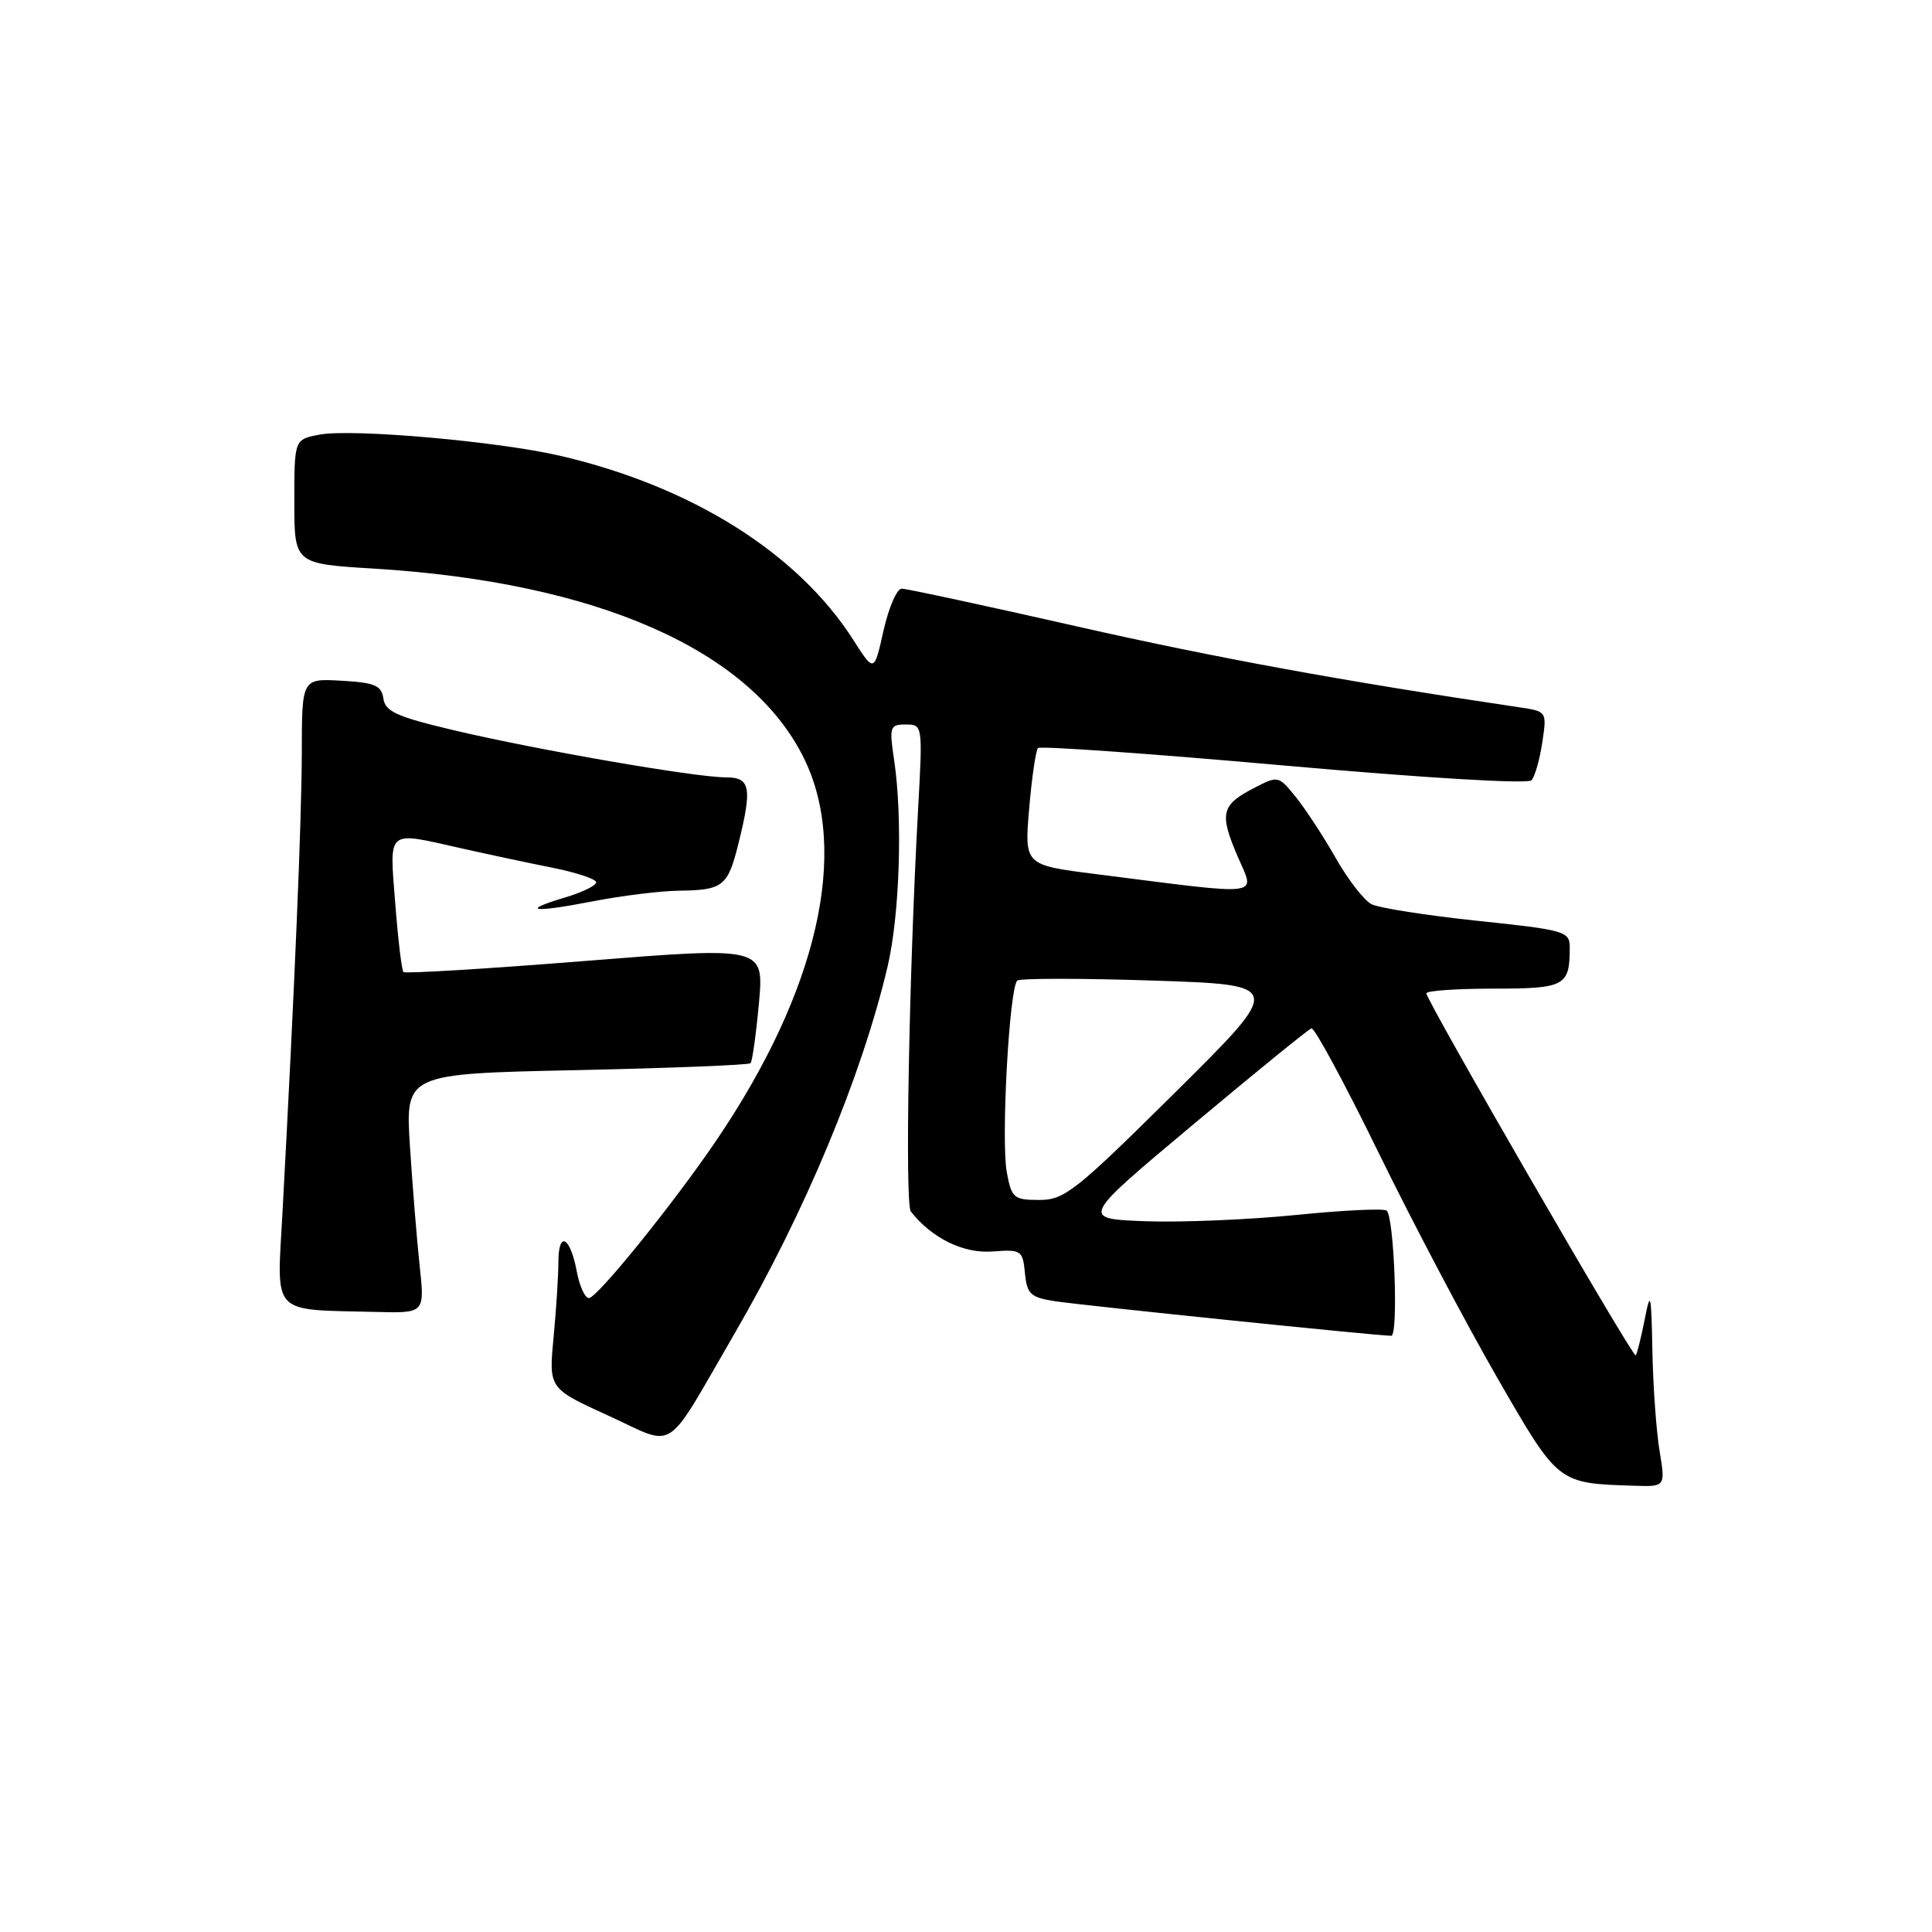 <?xml version="1.0" encoding="UTF-8" standalone="no"?>
<!DOCTYPE svg PUBLIC "-//W3C//DTD SVG 1.1//EN" "http://www.w3.org/Graphics/SVG/1.1/DTD/svg11.dtd" >
<svg xmlns="http://www.w3.org/2000/svg" xmlns:xlink="http://www.w3.org/1999/xlink" version="1.1" viewBox="0 0 256 256">
 <g >
 <path fill="currentColor"
d=" M 219.90 192.25 C 219.47 189.64 219.04 183.68 218.95 179.00 C 218.80 171.28 218.70 170.90 217.92 174.89 C 217.44 177.30 216.91 179.42 216.74 179.60 C 216.38 179.95 189.00 132.59 189.00 131.62 C 189.00 131.28 193.00 131.00 197.89 131.00 C 207.37 131.00 208.00 130.66 208.00 125.57 C 208.00 123.40 207.44 123.24 195.75 122.01 C 189.01 121.30 182.71 120.31 181.73 119.81 C 180.76 119.32 178.63 116.57 177.00 113.71 C 175.37 110.84 172.99 107.21 171.71 105.62 C 169.41 102.77 169.36 102.76 166.14 104.43 C 161.82 106.66 161.55 107.79 163.99 113.47 C 166.31 118.90 167.90 118.70 145.12 115.81 C 135.74 114.62 135.74 114.62 136.37 107.14 C 136.72 103.03 137.25 99.42 137.54 99.12 C 137.84 98.83 152.49 99.86 170.10 101.43 C 188.69 103.08 202.46 103.91 202.93 103.39 C 203.38 102.90 204.02 100.65 204.36 98.38 C 204.98 94.26 204.98 94.26 201.24 93.71 C 177.97 90.25 161.14 87.18 142.69 83.00 C 130.56 80.25 120.11 78.00 119.48 78.00 C 118.84 78.00 117.76 80.50 117.07 83.56 C 115.83 89.12 115.83 89.12 113.08 84.81 C 105.72 73.28 91.65 64.44 74.20 60.39 C 65.91 58.47 46.68 56.78 42.35 57.59 C 39.00 58.22 39.00 58.22 39.00 66.46 C 39.00 74.70 39.00 74.70 49.49 75.34 C 79.17 77.15 99.51 86.13 106.55 100.52 C 112.58 112.84 108.33 131.35 94.91 151.12 C 89.27 159.44 79.12 172.00 78.03 172.00 C 77.51 172.00 76.79 170.42 76.43 168.49 C 75.56 163.84 74.00 163.01 73.99 167.19 C 73.99 169.01 73.70 173.53 73.35 177.24 C 72.71 183.98 72.71 183.98 80.59 187.57 C 89.78 191.76 87.85 193.03 97.38 176.62 C 106.67 160.62 114.21 142.52 117.61 128.07 C 119.22 121.23 119.63 108.37 118.47 100.67 C 117.82 96.29 117.91 96.00 120.02 96.00 C 122.26 96.00 122.27 96.07 121.65 107.25 C 120.44 129.32 119.89 159.52 120.69 160.53 C 123.45 164.05 127.63 166.11 131.46 165.83 C 135.34 165.54 135.51 165.66 135.81 168.69 C 136.08 171.48 136.54 171.91 139.81 172.42 C 143.39 172.97 182.52 177.00 184.35 177.00 C 185.31 177.00 184.75 161.42 183.75 160.42 C 183.43 160.10 178.07 160.35 171.84 160.98 C 165.60 161.61 156.60 161.99 151.84 161.82 C 143.17 161.50 143.17 161.50 158.11 149.00 C 166.32 142.12 173.37 136.39 173.77 136.26 C 174.17 136.13 178.18 143.55 182.68 152.76 C 187.18 161.97 194.24 175.35 198.36 182.50 C 206.54 196.69 206.35 196.54 216.59 196.87 C 220.68 197.00 220.68 197.00 219.90 192.25 Z  M 55.61 167.75 C 55.24 164.31 54.66 157.18 54.32 151.89 C 53.71 142.28 53.71 142.28 76.37 141.80 C 88.83 141.53 99.21 141.12 99.45 140.88 C 99.68 140.65 100.18 137.08 100.56 132.95 C 101.24 125.44 101.24 125.44 77.56 127.33 C 64.54 128.37 53.70 129.03 53.46 128.80 C 53.23 128.56 52.74 124.46 52.37 119.69 C 51.61 109.72 51.09 110.15 61.19 112.42 C 64.66 113.20 70.09 114.36 73.25 114.99 C 76.41 115.62 79.00 116.49 79.00 116.91 C 79.00 117.34 77.16 118.24 74.90 118.91 C 68.82 120.73 70.55 120.98 78.50 119.44 C 82.35 118.69 87.53 118.05 90.00 118.02 C 95.80 117.95 96.44 117.44 97.84 111.81 C 99.70 104.30 99.44 103.00 96.13 103.00 C 92.13 103.00 71.34 99.40 60.30 96.80 C 52.61 94.99 51.04 94.29 50.80 92.56 C 50.55 90.82 49.67 90.45 45.25 90.20 C 40.00 89.90 40.00 89.90 39.99 99.70 C 39.97 108.75 39.05 130.68 37.43 160.68 C 36.68 174.49 35.73 173.49 49.89 173.84 C 56.28 174.00 56.28 174.00 55.61 167.75 Z  M 133.41 155.36 C 132.62 151.19 133.74 130.80 134.80 129.93 C 135.18 129.62 143.29 129.62 152.80 129.93 C 170.10 130.50 170.10 130.50 155.72 144.75 C 142.53 157.82 141.05 159.00 137.72 159.00 C 134.34 159.00 134.04 158.75 133.41 155.36 Z "/>
</g>
</svg>